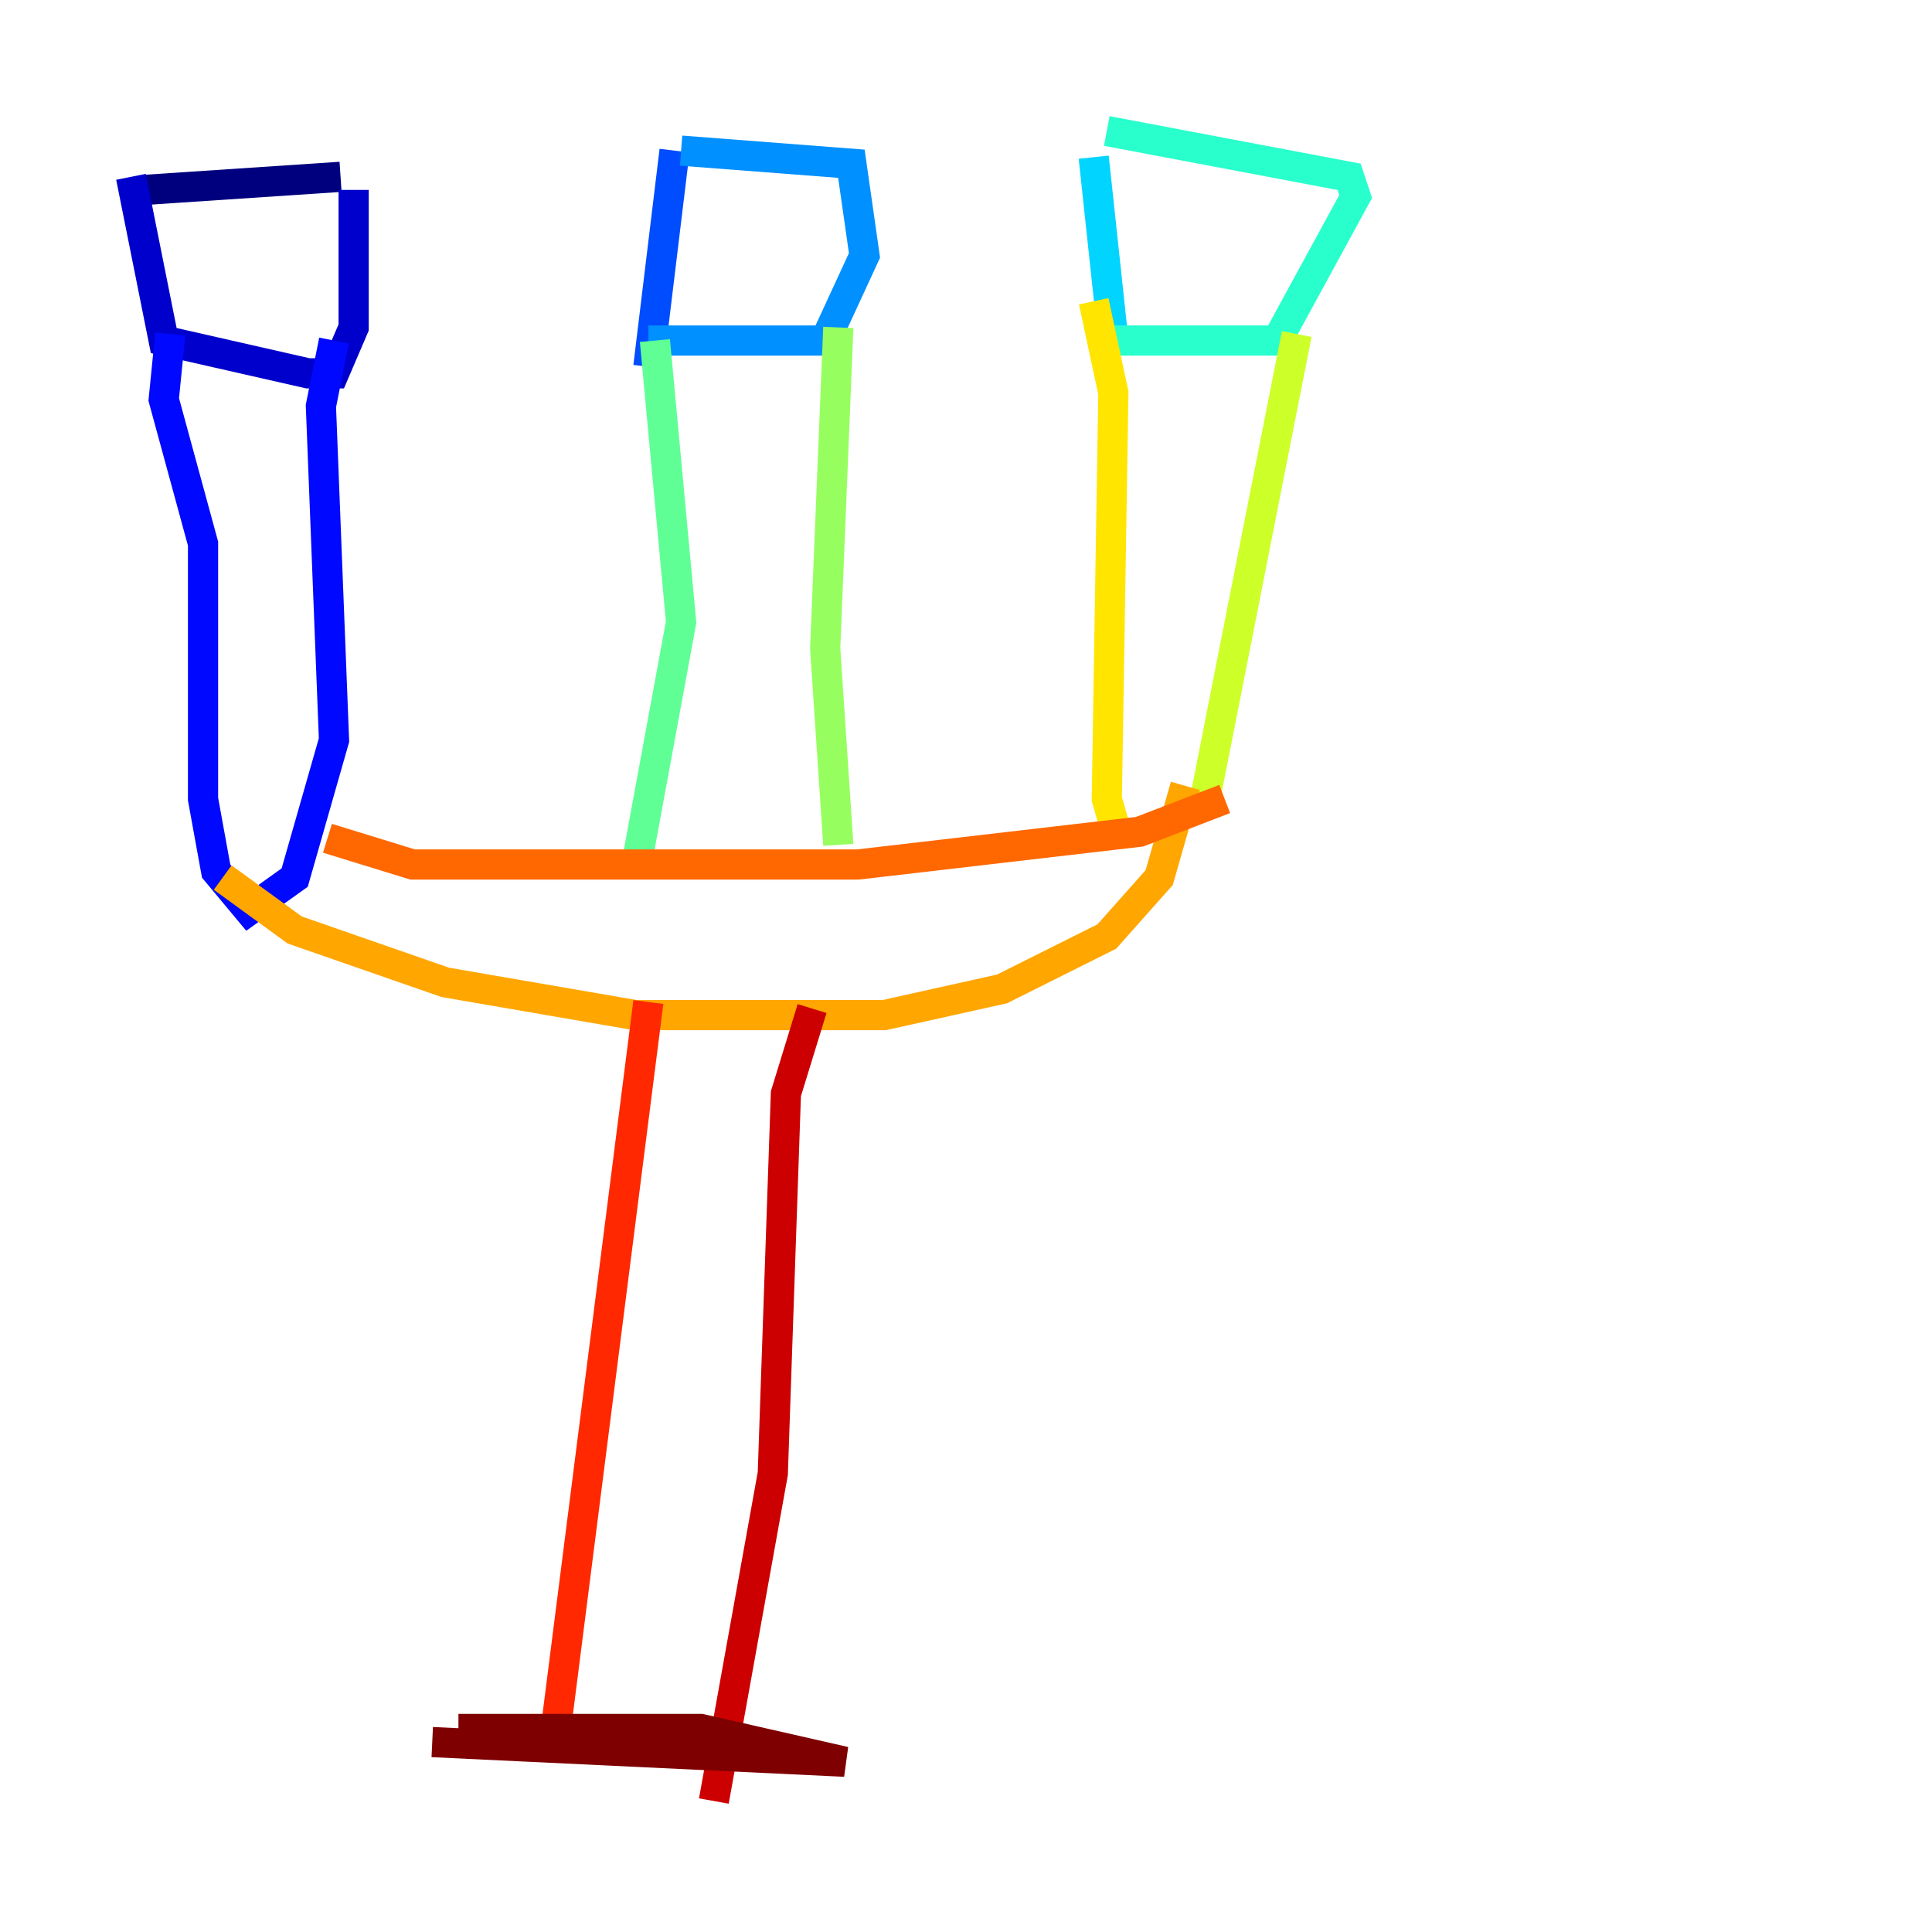 <?xml version="1.0" encoding="utf-8" ?>
<svg baseProfile="tiny" height="128" version="1.2" viewBox="0,0,128,128" width="128" xmlns="http://www.w3.org/2000/svg" xmlns:ev="http://www.w3.org/2001/xml-events" xmlns:xlink="http://www.w3.org/1999/xlink"><defs /><polyline fill="none" points="9.546,12.583 22.563,11.715" stroke="#00007f" stroke-width="2" /><polyline fill="none" points="8.678,11.715 10.848,22.563 20.393,24.732 22.129,24.732 23.43,21.695 23.43,12.583" stroke="#0000cc" stroke-width="2" /><polyline fill="none" points="11.281,22.129 10.848,26.468 13.451,36.014 13.451,52.936 14.319,57.709 16.488,60.312 19.525,58.142 22.129,49.031 21.261,26.902 22.129,22.563" stroke="#0008ff" stroke-width="2" /><polyline fill="none" points="44.691,9.98 42.956,24.298" stroke="#004cff" stroke-width="2" /><polyline fill="none" points="45.125,9.98 56.407,10.848 57.275,16.922 54.671,22.563 42.956,22.563" stroke="#0090ff" stroke-width="2" /><polyline fill="none" points="72.461,10.414 73.763,22.563" stroke="#00d4ff" stroke-width="2" /><polyline fill="none" points="73.329,8.678 89.383,11.715 89.817,13.017 84.61,22.563 73.329,22.563" stroke="#29ffcd" stroke-width="2" /><polyline fill="none" points="43.39,22.563 45.125,41.22 42.088,57.709" stroke="#5fff96" stroke-width="2" /><polyline fill="none" points="55.539,21.695 54.671,42.956 55.539,55.973" stroke="#96ff5f" stroke-width="2" /><polyline fill="none" points="85.912,22.129 79.837,52.936" stroke="#cdff29" stroke-width="2" /><polyline fill="none" points="72.461,19.959 73.763,26.034 73.329,52.936 74.197,55.973" stroke="#ffe500" stroke-width="2" /><polyline fill="none" points="78.536,52.068 76.8,58.142 73.329,62.047 66.386,65.519 58.576,67.254 42.088,67.254 29.505,65.085 19.525,61.614 14.752,58.142" stroke="#ffa600" stroke-width="2" /><polyline fill="none" points="21.695,55.539 27.336,57.275 56.841,57.275 75.498,55.105 81.139,52.936" stroke="#ff6700" stroke-width="2" /><polyline fill="none" points="42.956,66.386 36.881,114.115" stroke="#ff2800" stroke-width="2" /><polyline fill="none" points="53.803,66.82 52.068,72.461 51.2,97.627 47.295,119.322" stroke="#cc0000" stroke-width="2" /><polyline fill="none" points="30.373,114.549 46.427,114.549 55.973,116.719 28.637,115.417" stroke="#7f0000" stroke-width="2" /></svg>